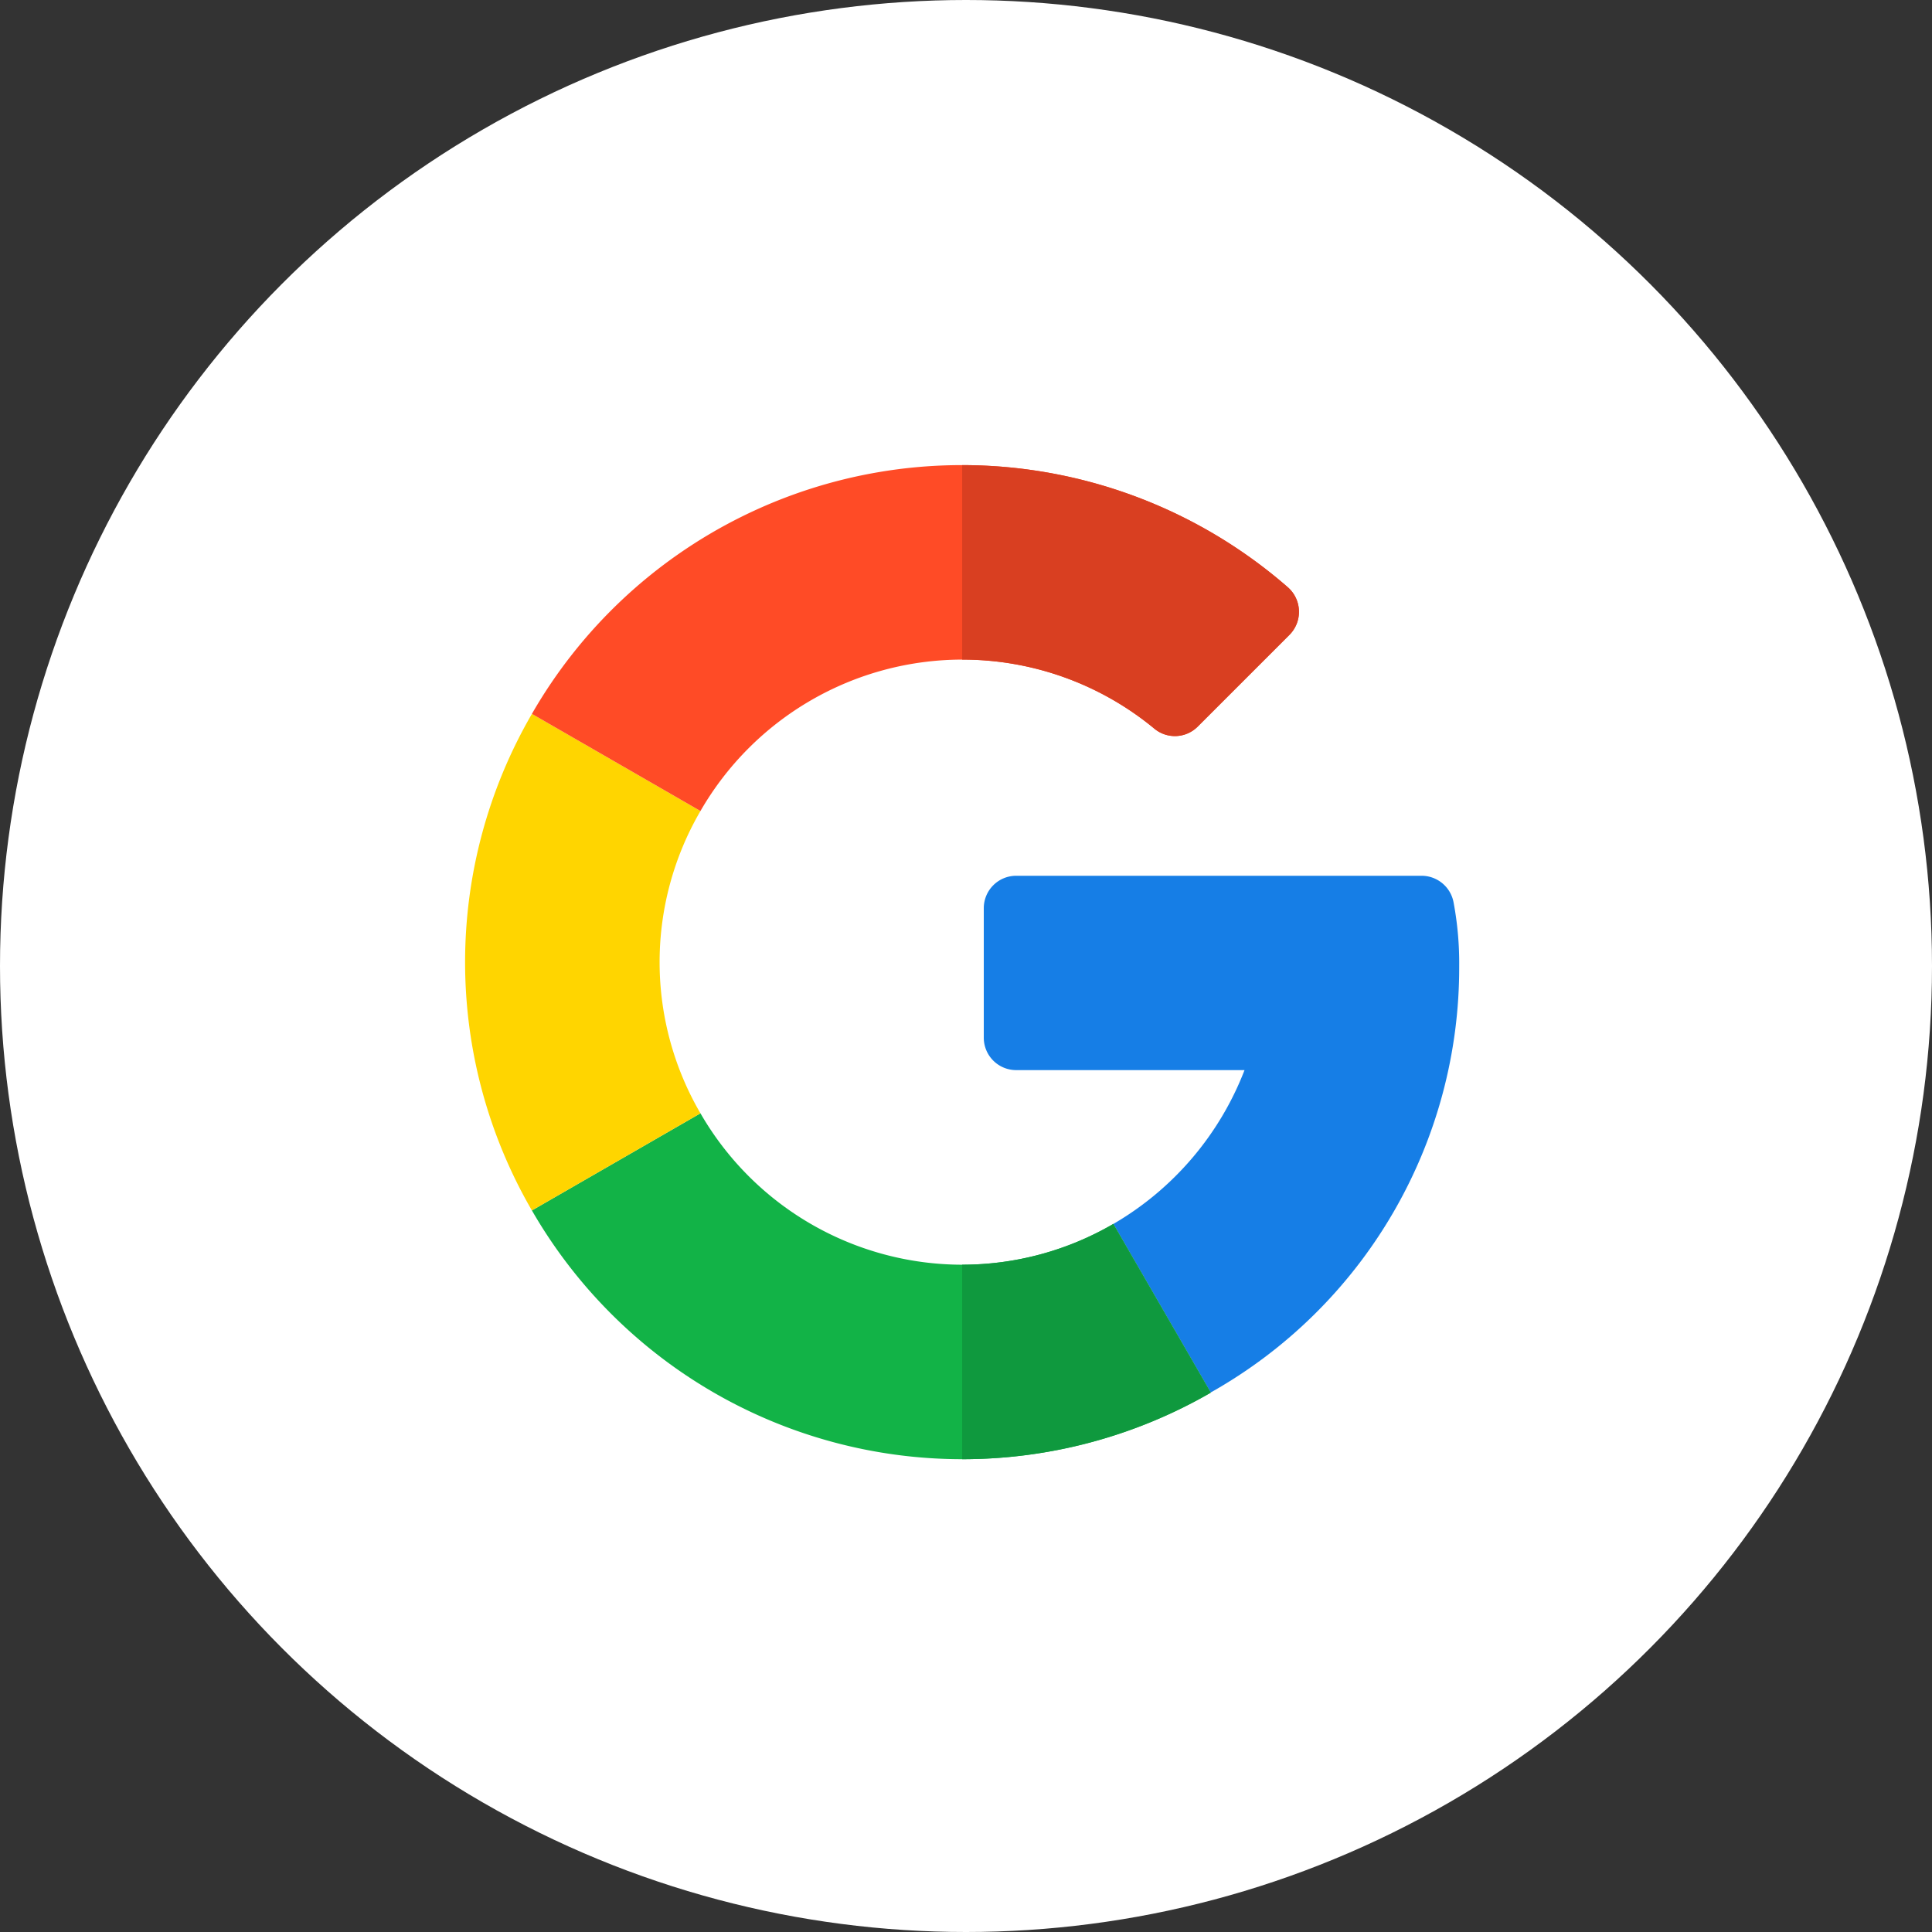 <svg xmlns="http://www.w3.org/2000/svg" width="54" height="54" viewBox="0 0 54 54"><rect x="0" y="0" width="54" height="54" fill="#333333" stroke="none"/><defs><style>.a{fill:#fff;}.b{fill:#167ee6;}.c{fill:#12b347;}.d{fill:#0f993e;}.e{fill:#ffd500;}.f{fill:#ff4b26;}.g{fill:#d93f21;}</style></defs><g transform="translate(-811 -843)"><circle class="a" cx="27" cy="27" r="27" transform="translate(811 843)"/><g transform="translate(824 856)"><path class="b" d="M279.37,211.48H268.037a.906.906,0,0,0-.906.906v3.62a.906.906,0,0,0,.906.906h6.382a8.52,8.52,0,0,1-3.667,4.3l2.721,4.711a13.622,13.622,0,0,0,6.946-11.913,9.182,9.182,0,0,0-.156-1.779A.91.91,0,0,0,279.37,211.48Z" transform="translate(-252.634 -200.002)"/><path class="c" d="M46.436,338.079a8.455,8.455,0,0,1-7.314-4.232l-4.711,2.715a13.882,13.882,0,0,0,18.972,5.092v-.006l-2.721-4.711A8.393,8.393,0,0,1,46.436,338.079Z" transform="translate(-32.544 -315.73)"/><path class="d" d="M262.946,395.5v-.006l-2.721-4.711A8.394,8.394,0,0,1,256,391.921v5.436A13.869,13.869,0,0,0,262.946,395.5Z" transform="translate(-242.107 -369.572)"/><path class="e" d="M5.436,135.059a8.393,8.393,0,0,1,1.142-4.225l-4.711-2.715a13.829,13.829,0,0,0,0,13.88l4.711-2.715A8.394,8.394,0,0,1,5.436,135.059Z" transform="translate(0 -121.166)"/><path class="f" d="M46.436,5.436a8.417,8.417,0,0,1,5.369,1.928.9.9,0,0,0,1.215-.055l2.565-2.565a.913.913,0,0,0-.052-1.335A13.862,13.862,0,0,0,34.411,6.953l4.711,2.715A8.455,8.455,0,0,1,46.436,5.436Z" transform="translate(-32.544)"/><path class="g" d="M261.369,7.364a.9.9,0,0,0,1.215-.055l2.565-2.565a.913.913,0,0,0-.052-1.335A13.851,13.851,0,0,0,256,0V5.436A8.418,8.418,0,0,1,261.369,7.364Z" transform="translate(-242.107)"/></g></g></svg>